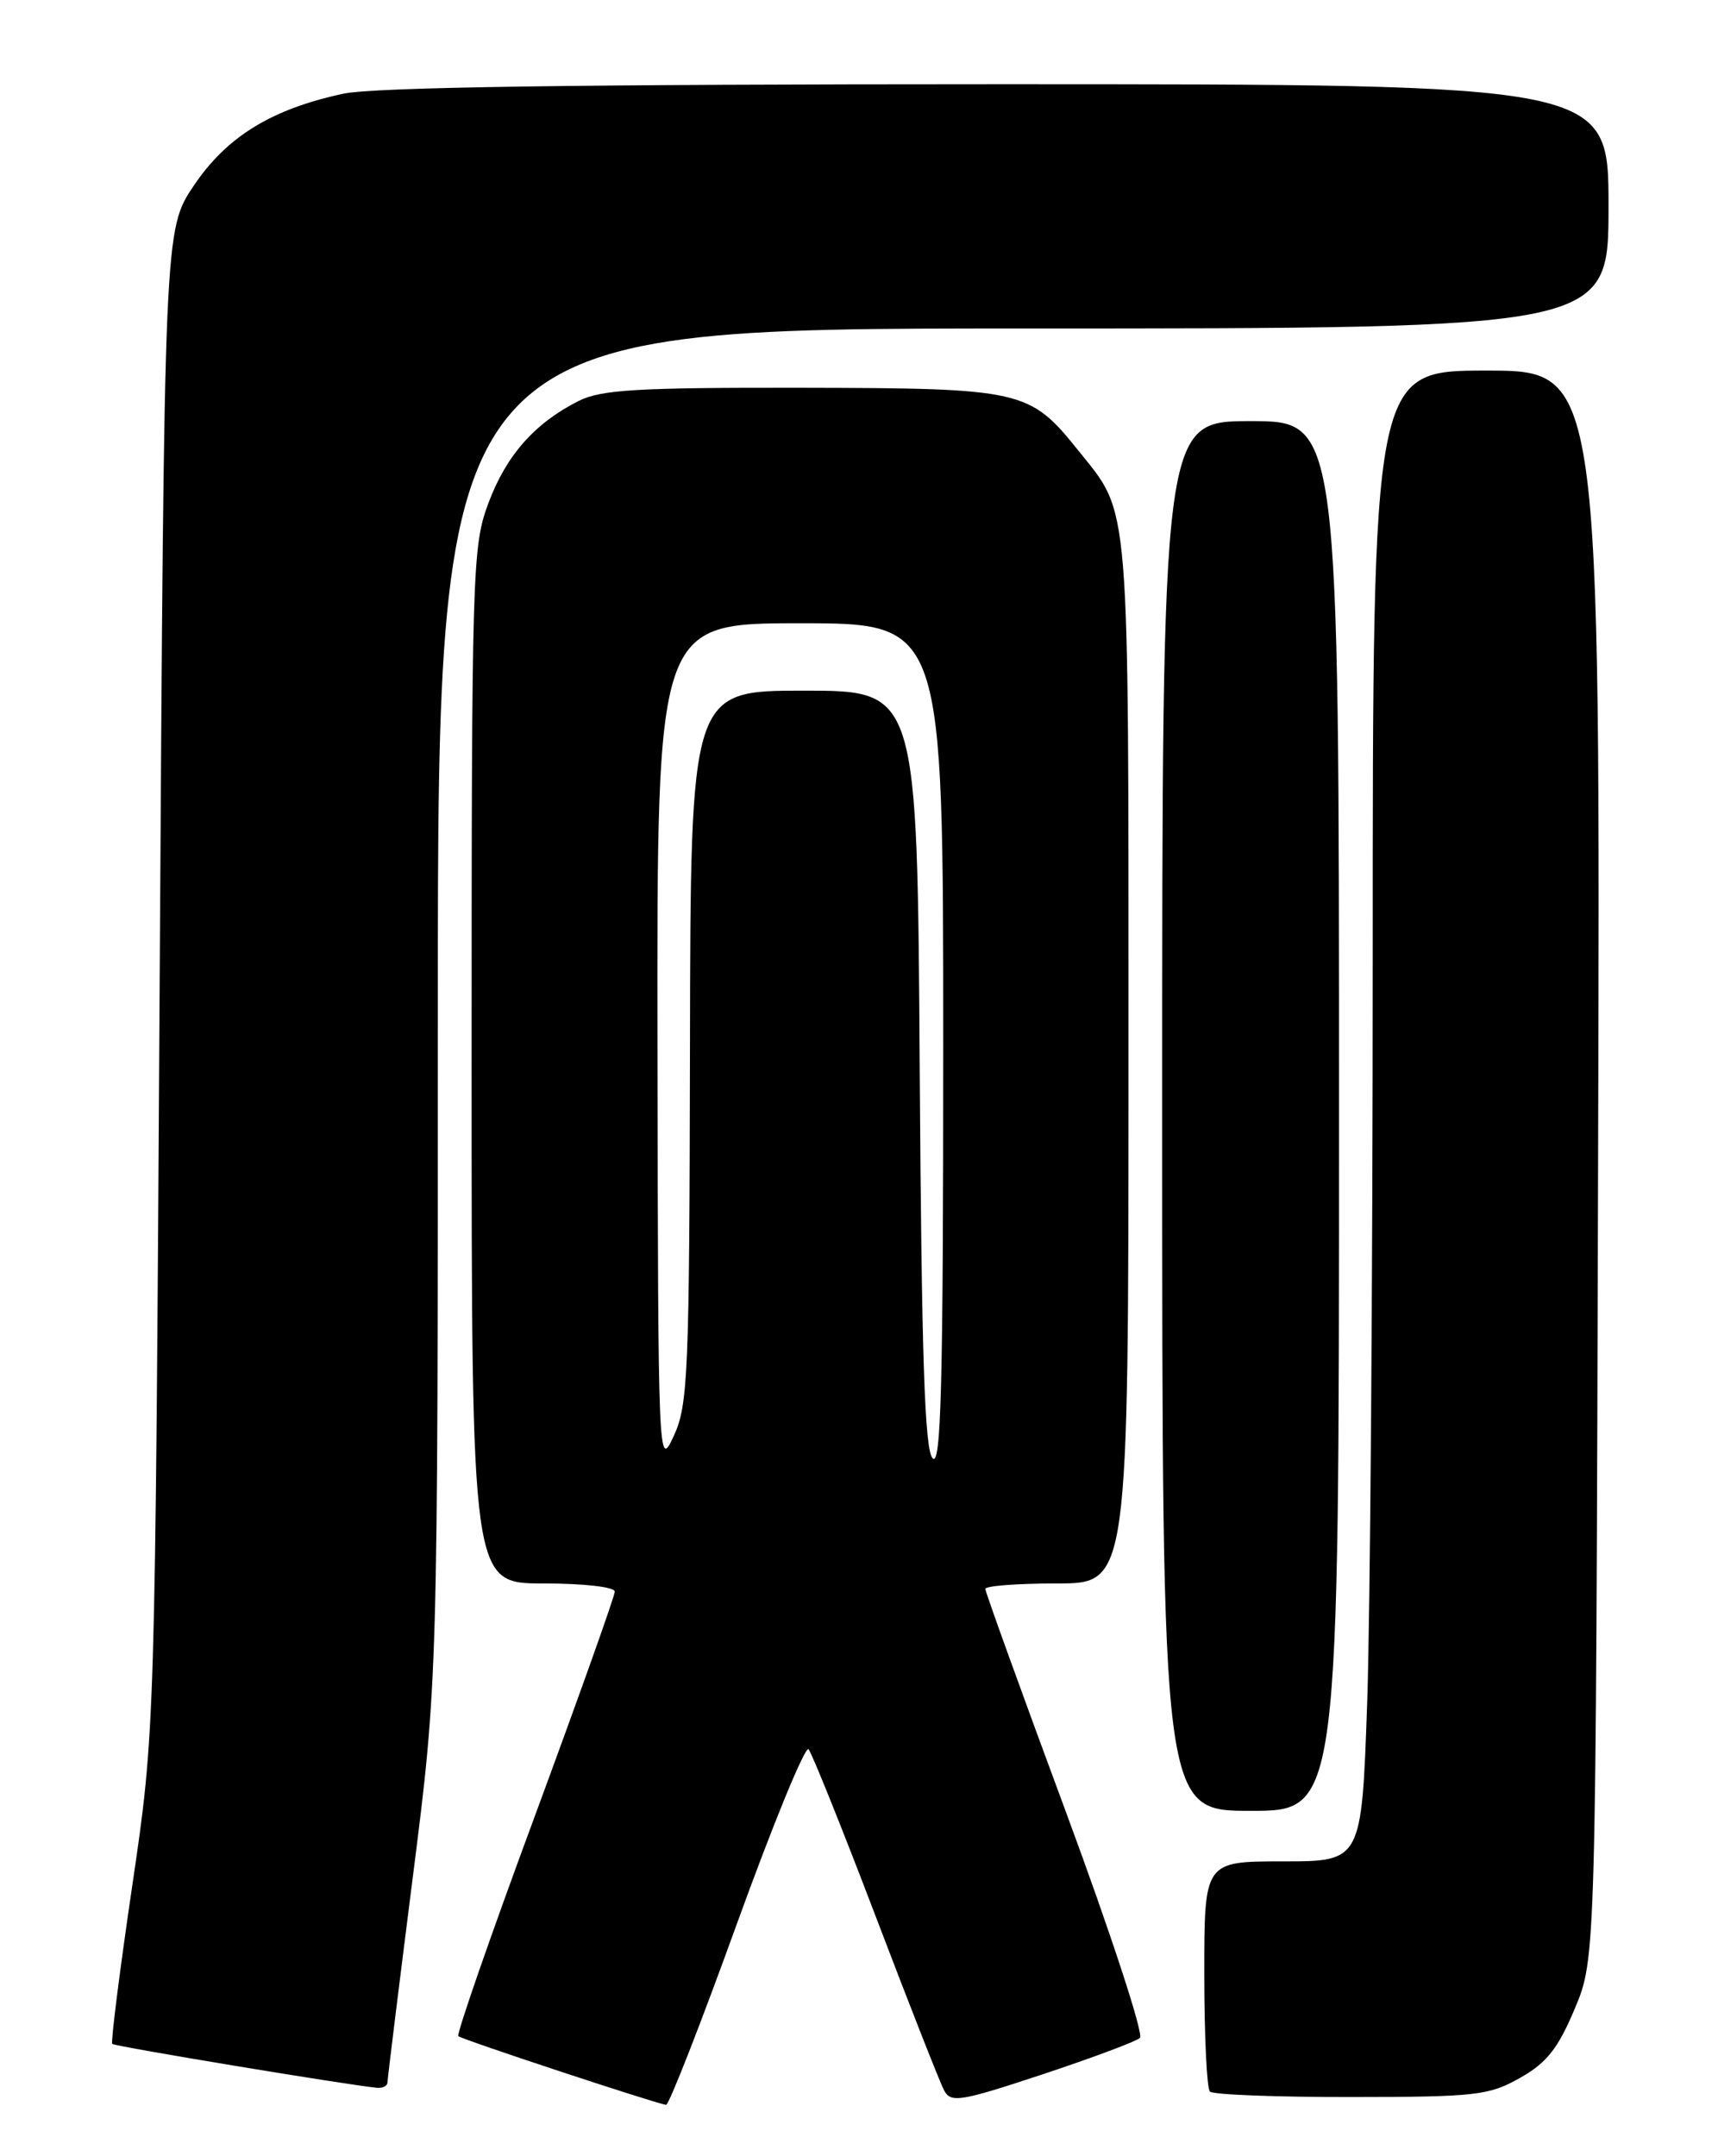 <?xml version="1.0" encoding="UTF-8" standalone="no"?>
<!DOCTYPE svg PUBLIC "-//W3C//DTD SVG 1.1//EN" "http://www.w3.org/Graphics/SVG/1.1/DTD/svg11.dtd" >
<svg xmlns="http://www.w3.org/2000/svg" xmlns:xlink="http://www.w3.org/1999/xlink" version="1.1" viewBox="0 0 204 256">
 <g >
 <path fill="currentColor"
d=" M 87.49 228.44 C 91.78 216.59 95.61 207.25 96.01 207.69 C 96.40 208.14 99.99 217.05 103.97 227.50 C 107.95 237.95 111.61 247.26 112.10 248.18 C 112.91 249.70 113.98 249.53 123.75 246.30 C 129.66 244.34 134.89 242.39 135.36 241.96 C 135.83 241.53 131.89 229.51 126.61 215.24 C 121.32 200.97 117.00 189.01 117.00 188.65 C 117.00 188.29 120.83 188.00 125.50 188.00 C 134.00 188.00 134.00 188.00 134.00 125.97 C 134.00 58.26 134.24 61.23 128.05 53.50 C 122.26 46.28 121.43 46.09 95.20 46.04 C 75.69 46.01 71.38 46.26 68.70 47.61 C 63.48 50.25 60.13 54.04 58.00 59.72 C 56.08 64.86 56.00 67.49 56.00 126.54 C 56.00 188.00 56.00 188.00 64.50 188.00 C 69.33 188.00 73.00 188.42 73.00 188.97 C 73.00 189.50 68.72 201.50 63.50 215.64 C 58.27 229.77 54.19 241.52 54.42 241.75 C 54.80 242.13 77.62 249.67 79.09 249.91 C 79.42 249.96 83.20 240.30 87.49 228.44 Z  M 180.50 246.70 C 183.68 244.91 185.01 243.21 187.00 238.47 C 189.50 232.50 189.50 232.50 189.76 138.25 C 190.03 44.00 190.03 44.00 176.51 44.00 C 163.00 44.00 163.00 44.00 163.00 113.75 C 163.00 152.11 162.70 191.94 162.34 202.25 C 161.68 221.00 161.68 221.00 152.34 221.00 C 143.00 221.00 143.00 221.00 143.00 234.33 C 143.00 241.67 143.30 247.97 143.67 248.33 C 144.03 248.70 151.57 248.99 160.42 248.98 C 175.26 248.97 176.81 248.79 180.50 246.70 Z  M 46.01 247.25 C 46.01 246.84 47.36 235.93 49.00 223.00 C 51.99 199.50 51.99 199.50 51.99 119.25 C 52.00 39.00 52.00 39.00 121.50 39.00 C 191.00 39.00 191.00 39.00 191.00 24.50 C 191.00 10.00 191.00 10.00 118.55 10.00 C 68.71 10.00 44.44 10.35 40.80 11.12 C 32.26 12.94 26.92 16.22 23.00 22.06 C 19.50 27.27 19.50 27.27 18.96 116.39 C 18.42 205.50 18.42 205.50 15.70 223.91 C 14.21 234.03 13.14 242.48 13.33 242.67 C 13.63 242.97 41.21 247.54 44.75 247.88 C 45.44 247.95 46.00 247.66 46.01 247.25 Z  M 159.00 132.50 C 159.00 50.00 159.00 50.00 148.50 50.00 C 138.00 50.00 138.00 50.00 138.00 132.50 C 138.00 215.00 138.00 215.00 148.50 215.00 C 159.00 215.00 159.00 215.00 159.00 132.50 Z  M 78.07 124.25 C 78.00 74.00 78.00 74.00 95.00 74.00 C 112.00 74.00 112.00 74.00 112.00 124.20 C 112.00 164.36 111.75 174.15 110.75 173.15 C 109.80 172.20 109.43 161.26 109.21 126.95 C 108.92 82.00 108.92 82.00 95.46 82.00 C 82.00 82.00 82.00 82.00 81.93 124.25 C 81.86 163.17 81.71 166.82 80.00 170.50 C 78.17 174.46 78.15 173.96 78.07 124.25 Z "/>
</g>
</svg>